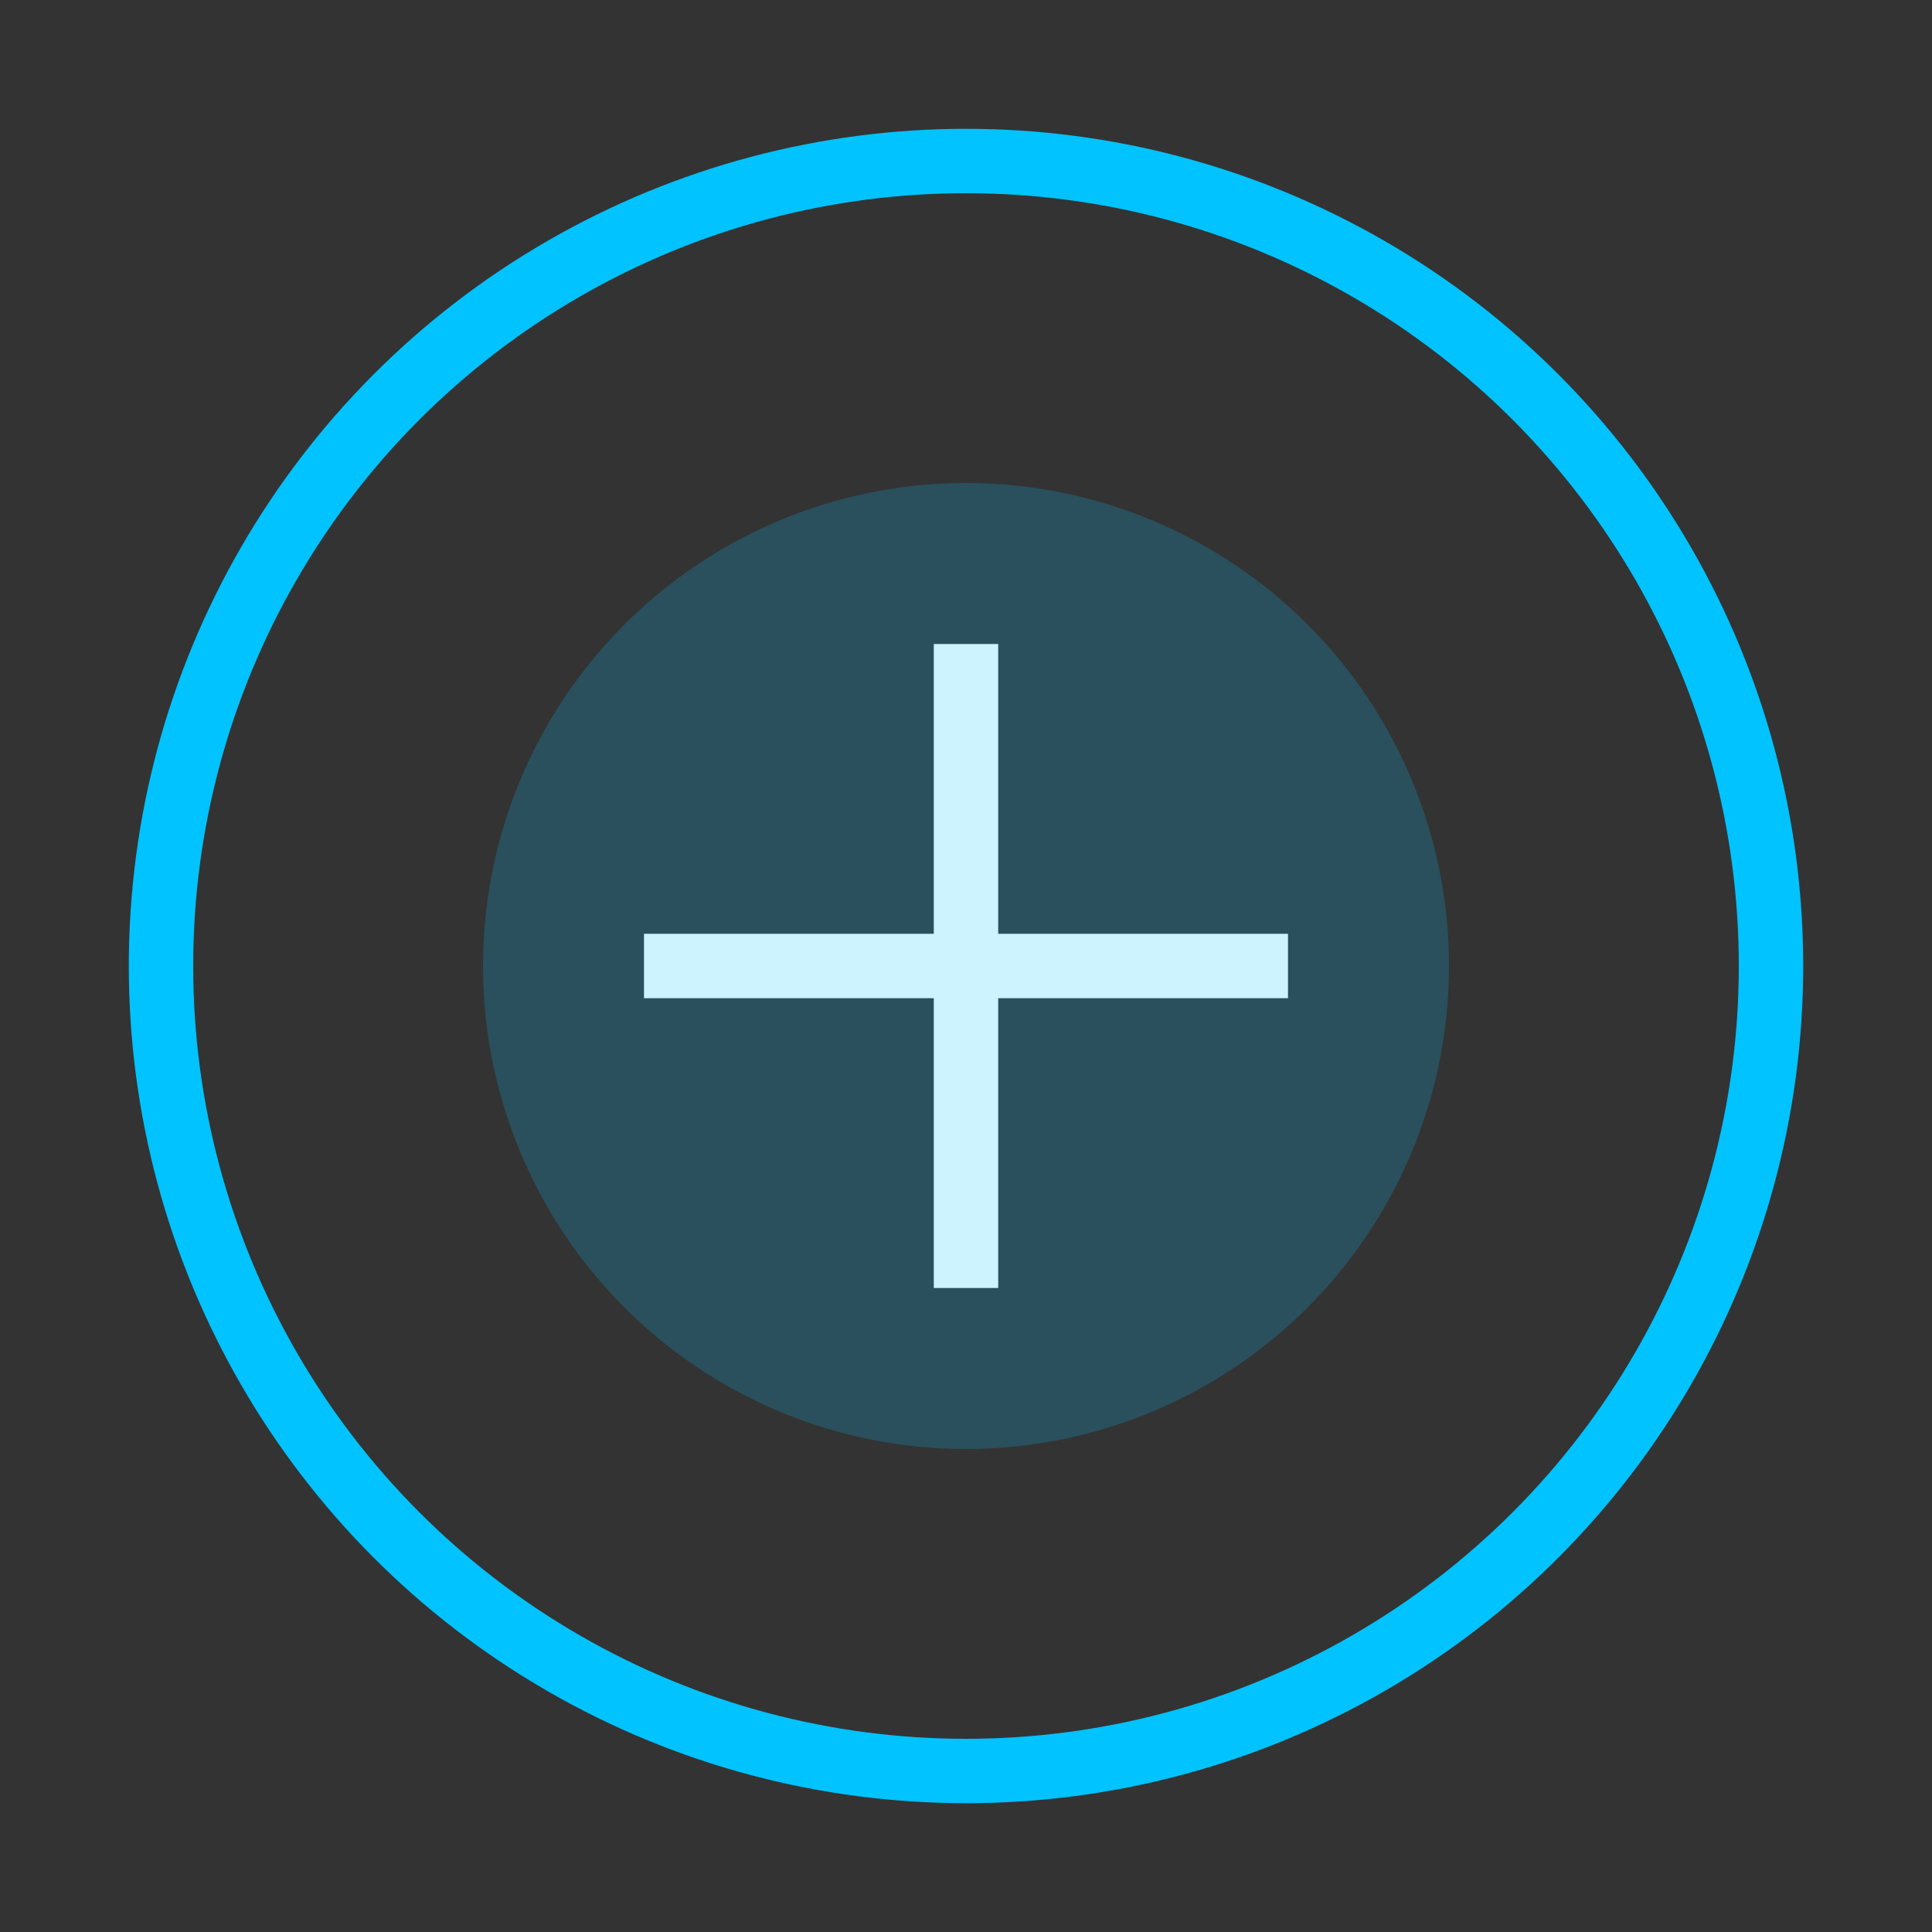 <?xml version="1.0" encoding="UTF-8"?>
<svg width="60" height="60" viewBox="0 0 60 60" fill="none" xmlns="http://www.w3.org/2000/svg">
  <rect x="0" y="0" width="60" height="60" fill="#333333" stroke="none"/>
  <circle cx="30" cy="30" r="25" stroke="#00C3FF" stroke-width="2"/>
  <path d="M20 30H40M30 20V40" stroke="#FFFFFF" stroke-width="2"/>
  <circle cx="30" cy="30" r="15" fill="#00C3FF" fill-opacity="0.2"/>
</svg>
